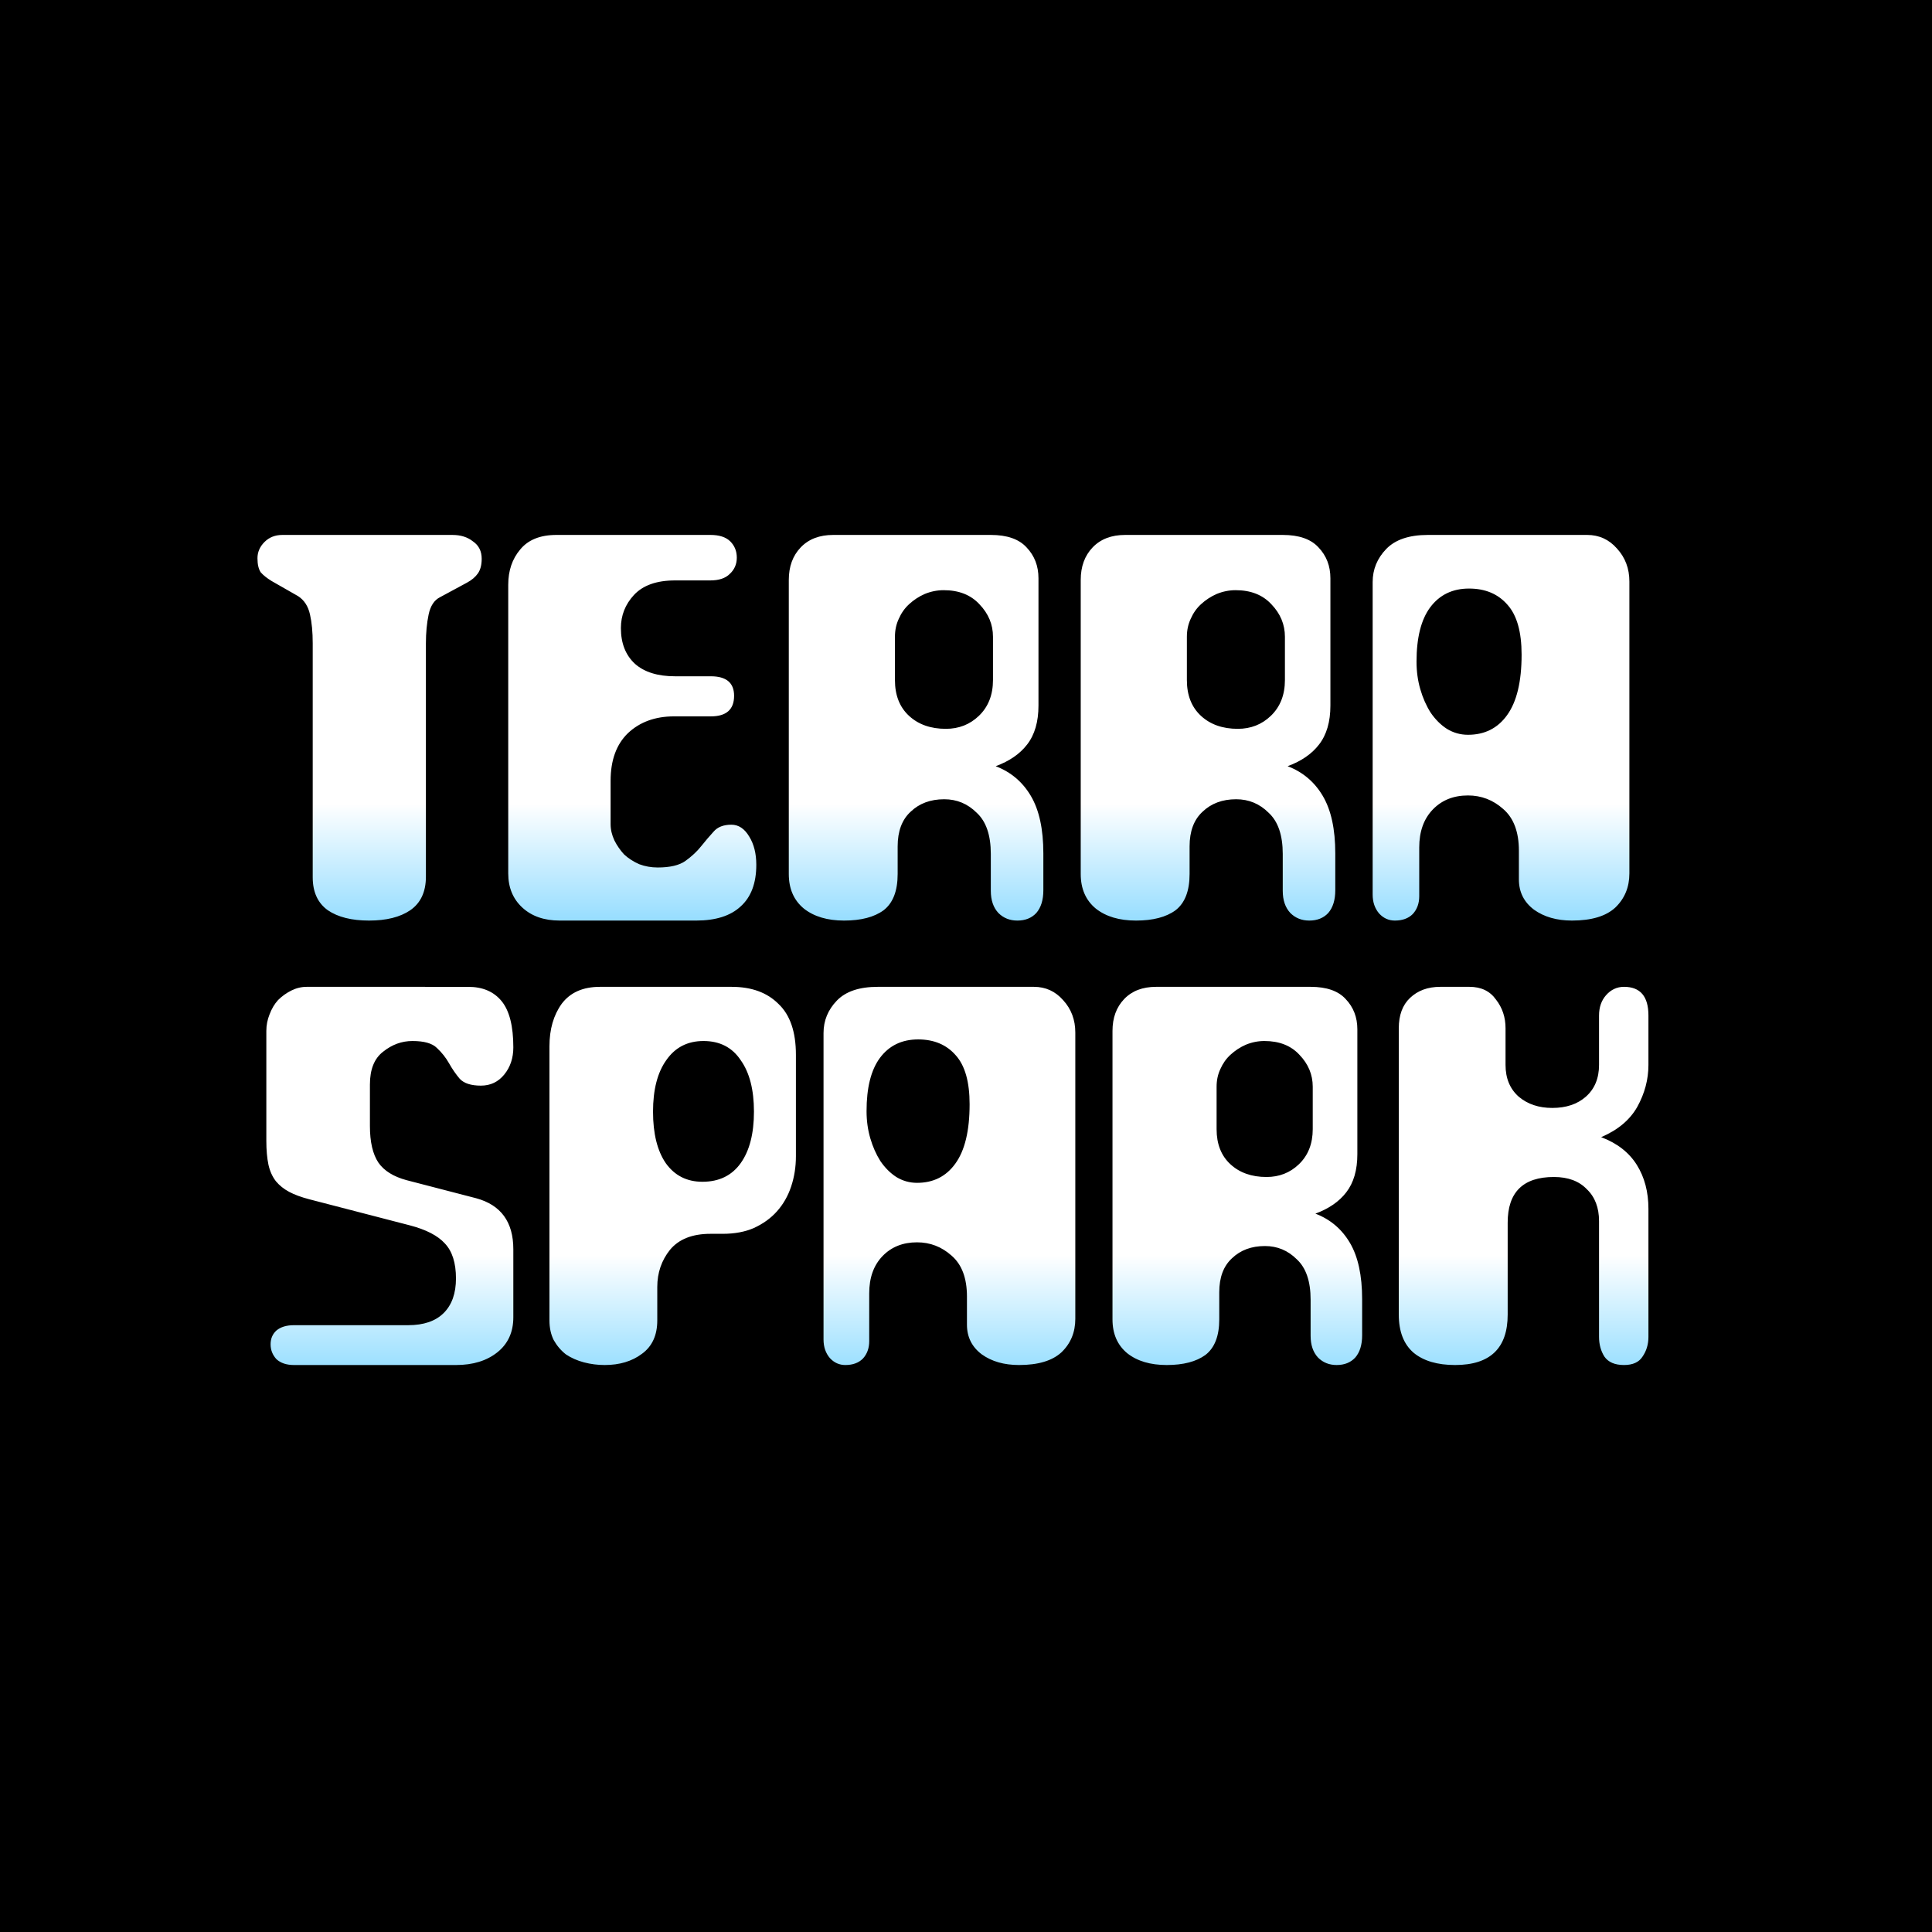 <?xml version="1.0" encoding="UTF-8" standalone="no"?>
<!-- Created with Inkscape (http://www.inkscape.org/) -->

<svg
   width="1000"
   height="1000"
   viewBox="0 0 264.583 264.583"
   version="1.1"
   id="svg5"
   xml:space="preserve"
   xmlns:xlink="http://www.w3.org/1999/xlink"
   xmlns="http://www.w3.org/2000/svg"
   xmlns:svg="http://www.w3.org/2000/svg"><defs
     id="defs2"><style
       id="style6568">.cls-1{fill:none;}.cls-2{clip-path:url(#clip-path);}</style><linearGradient
       id="linearGradient29"><stop
         style="stop-color:#99deff;stop-opacity:1;"
         offset="0"
         id="stop28" /><stop
         style="stop-color:#ffffff;stop-opacity:1;"
         offset="0.304"
         id="stop29" /></linearGradient><linearGradient
       id="linearGradient16497"><stop
         style="stop-color:#99dfff;stop-opacity:1;"
         offset="0"
         id="stop16493" /><stop
         style="stop-color:#ffffff;stop-opacity:1;"
         offset="0.302"
         id="stop16495" /></linearGradient><linearGradient
       xlink:href="#linearGradient29"
       id="linearGradient34"
       gradientUnits="userSpaceOnUse"
       gradientTransform="translate(-1644.436)"
       x1="1888.511"
       y1="6506.098"
       x2="1888.511"
       y2="6298.204" /><linearGradient
       xlink:href="#linearGradient16497"
       id="linearGradient35"
       gradientUnits="userSpaceOnUse"
       gradientTransform="matrix(0.981,0,0,0.981,-1606.65,126.244)"
       x1="1898.398"
       y1="6757.56"
       x2="1898.398"
       y2="6544.398" /></defs><g
     id="layer1"
     transform="translate(-7049.04,-1214.036)"><rect
       style="font-size:291.515px;font-family:ParaAminobenzoic;-inkscape-font-specification:ParaAminobenzoic;fill:#000000;fill-opacity:1;stroke-width:11.264"
       id="rect1-9"
       width="278.217"
       height="278.217"
       x="7041.48"
       y="1207.348" /><g
       id="g29-7"
       transform="matrix(0.248,0,0,0.248,7114.399,-273.754)"
       style="font-size:291.515px;font-family:ParaAminobenzoic;-inkscape-font-specification:ParaAminobenzoic;fill:#000000;fill-opacity:1;stroke-width:24.293"><path
         id="path660-3"
         style="fill:url(#linearGradient34);fill-opacity:1;stroke-width:24.924"
         d="m -107.608,6294.549 c -3.988,0 -7.277,1.297 -9.87,3.889 -2.592,2.592 -3.889,5.582 -3.889,8.971 0,3.39 0.596,5.983 1.793,7.777 1.396,1.595 3.389,3.192 5.981,4.787 l 14.656,8.373 c 3.39,2.193 5.583,5.583 6.58,10.169 0.997,4.387 1.497,9.669 1.497,15.85 v 129.206 c 0,8.175 2.79,14.258 8.372,18.246 5.583,3.788 13.159,5.681 22.73,5.681 9.571,0 17.15,-1.893 22.733,-5.681 5.782,-3.988 8.672,-10.171 8.672,-18.545 v -128.906 c 0,-5.782 0.5,-11.065 1.497,-15.85 0.997,-4.785 3.09,-7.975 6.28,-9.57 l 14.952,-8.077 c 2.592,-1.396 4.589,-3.089 5.985,-5.083 1.396,-1.994 2.092,-4.687 2.092,-8.077 0,-4.187 -1.597,-7.377 -4.787,-9.57 -2.991,-2.393 -6.777,-3.589 -11.363,-3.589 z m 151.337,0 c -8.973,0 -15.652,2.693 -20.038,8.077 -4.387,5.184 -6.58,11.663 -6.58,19.44 v 159.413 c 0,7.776 2.589,14.055 7.774,18.841 5.184,4.785 12.063,7.178 20.637,7.178 h 75.371 c 10.767,0 18.943,-2.593 24.526,-7.777 5.782,-5.184 8.672,-12.86 8.672,-23.029 0,-6.181 -1.296,-11.364 -3.889,-15.551 -2.592,-4.386 -5.882,-6.58 -9.87,-6.58 -4.387,0 -7.676,1.297 -9.87,3.889 -2.193,2.393 -4.486,5.082 -6.879,8.073 -2.193,2.792 -5.083,5.485 -8.672,8.077 -3.39,2.393 -8.476,3.589 -15.255,3.589 -3.589,0 -6.979,-0.6 -10.169,-1.797 -3.19,-1.396 -5.98,-3.189 -8.373,-5.382 -2.193,-2.393 -3.99,-4.986 -5.386,-7.777 -1.396,-2.991 -2.092,-5.98 -2.092,-8.971 v -23.927 c 0,-11.365 3.19,-20.138 9.57,-26.319 6.58,-6.181 15.052,-9.271 25.421,-9.271 h 20.338 c 8.574,0 12.864,-3.79 12.864,-11.367 0,-7.178 -4.29,-10.768 -12.864,-10.768 h -19.739 c -9.571,0 -16.947,-2.293 -22.131,-6.879 -5.184,-4.785 -7.777,-11.365 -7.777,-19.739 0,-6.979 2.393,-13.062 7.178,-18.246 4.985,-5.383 12.561,-8.073 22.73,-8.073 h 19.443 c 4.785,0 8.371,-1.196 10.764,-3.589 2.592,-2.393 3.889,-5.386 3.889,-8.975 0,-3.589 -1.197,-6.579 -3.589,-8.971 -2.393,-2.393 -6.079,-3.589 -11.063,-3.589 z m 152.83,0 c -7.577,0 -13.556,2.293 -17.943,6.879 -4.387,4.586 -6.58,10.569 -6.58,17.946 v 162.404 c 0,8.175 2.789,14.554 8.372,19.14 5.583,4.387 12.963,6.58 22.134,6.58 9.371,0 16.647,-1.893 21.831,-5.681 5.184,-3.988 7.777,-10.667 7.777,-20.038 v -15.255 c 0,-8.374 2.393,-14.754 7.178,-19.14 4.785,-4.586 10.965,-6.879 18.541,-6.879 6.979,0 12.962,2.493 17.946,7.478 5.184,4.785 7.777,12.361 7.777,22.73 v 20.338 c 0,5.184 1.393,9.27 4.184,12.261 2.792,2.792 6.281,4.188 10.468,4.188 4.387,0 7.876,-1.397 10.468,-4.188 2.592,-2.991 3.889,-7.177 3.889,-12.56 v -20.338 c 0,-13.359 -2.293,-23.928 -6.879,-31.705 -4.586,-7.776 -11.065,-13.259 -19.44,-16.449 7.577,-2.791 13.36,-6.777 17.348,-11.962 4.187,-5.383 6.28,-12.563 6.28,-21.536 v -70.284 c 0,-6.779 -2.193,-12.462 -6.58,-17.048 -4.187,-4.586 -10.767,-6.879 -19.739,-6.879 z m 161.21,0 c -7.577,0 -13.56,2.293 -17.946,6.879 -4.387,4.586 -6.58,10.569 -6.58,17.946 v 162.404 c 0,8.175 2.789,14.554 8.372,19.14 5.583,4.387 12.963,6.58 22.134,6.58 9.371,0 16.647,-1.893 21.831,-5.681 5.184,-3.988 7.777,-10.667 7.777,-20.038 v -15.255 c 0,-8.374 2.393,-14.754 7.178,-19.14 4.785,-4.586 10.965,-6.879 18.541,-6.879 6.979,0 12.962,2.493 17.946,7.478 5.184,4.785 7.777,12.361 7.777,22.73 v 20.338 c 0,5.184 1.397,9.27 4.188,12.261 2.791,2.792 6.281,4.188 10.468,4.188 4.387,0 7.873,-1.397 10.465,-4.188 2.592,-2.991 3.889,-7.177 3.889,-12.56 v -20.338 c 0,-13.359 -2.293,-23.928 -6.879,-31.705 -4.586,-7.776 -11.065,-13.259 -19.44,-16.449 7.577,-2.791 13.36,-6.777 17.347,-11.962 4.187,-5.383 6.28,-12.563 6.28,-21.536 v -70.284 c 0,-6.779 -2.193,-12.462 -6.58,-17.048 -4.187,-4.586 -10.766,-6.879 -19.739,-6.879 z m 167.187,0 c -10.368,0 -18.044,2.593 -23.029,7.777 -4.985,5.184 -7.478,11.263 -7.478,18.242 v 172.573 c 0,4.187 1.197,7.677 3.589,10.468 2.393,2.592 5.282,3.889 8.672,3.889 4.187,0 7.481,-1.196 9.873,-3.589 2.393,-2.592 3.585,-5.882 3.585,-9.87 v -26.918 c 0,-8.773 2.493,-15.753 7.478,-20.937 4.985,-5.184 11.468,-7.774 19.443,-7.774 7.378,0 13.857,2.489 19.44,7.474 5.782,4.985 8.672,12.664 8.672,23.033 v 15.85 c 0,6.979 2.793,12.561 8.376,16.749 5.583,3.988 12.562,5.981 20.937,5.981 10.767,0 18.739,-2.393 23.923,-7.178 5.184,-4.985 7.777,-11.264 7.777,-18.841 v -161.206 c 0,-7.178 -2.293,-13.261 -6.879,-18.246 -4.387,-4.985 -9.869,-7.478 -16.449,-7.478 z m 22.73,29.609 c 8.973,0 16.052,2.993 21.236,8.975 5.184,5.782 7.777,14.955 7.777,27.517 0,14.954 -2.693,26.12 -8.077,33.497 -5.184,7.178 -12.36,10.764 -21.532,10.764 -4.187,0 -8.077,-1.097 -11.666,-3.29 -3.39,-2.193 -6.379,-5.183 -8.971,-8.971 -2.393,-3.788 -4.29,-8.075 -5.685,-12.86 -1.396,-4.785 -2.092,-9.872 -2.092,-15.255 0,-13.16 2.493,-23.129 7.478,-29.908 5.184,-6.979 12.36,-10.468 21.532,-10.468 z m -290.113,0.898 c 8.374,0 14.954,2.593 19.739,7.777 4.985,5.184 7.478,11.167 7.478,17.946 v 23.923 c 0,8.175 -2.589,14.758 -7.774,19.743 -4.985,4.785 -11.068,7.175 -18.246,7.175 -8.374,0 -15.154,-2.389 -20.338,-7.175 -5.184,-4.785 -7.777,-11.369 -7.777,-19.743 v -23.923 c 0,-3.589 0.7,-6.883 2.096,-9.873 1.396,-3.19 3.289,-5.88 5.681,-8.073 2.592,-2.393 5.482,-4.286 8.672,-5.681 3.39,-1.396 6.879,-2.096 10.468,-2.096 z m 161.21,0 c 8.374,0 14.954,2.593 19.739,7.777 4.985,5.184 7.478,11.167 7.478,17.946 v 23.923 c 0,8.175 -2.593,14.758 -7.777,19.743 -4.985,4.785 -11.068,7.175 -18.246,7.175 -8.374,0 -15.154,-2.389 -20.338,-7.175 -5.184,-4.785 -7.774,-11.369 -7.774,-19.743 v -23.923 c 0,-3.589 0.697,-6.883 2.092,-9.873 1.396,-3.19 3.289,-5.88 5.681,-8.073 2.592,-2.393 5.485,-4.286 8.676,-5.681 3.39,-1.396 6.879,-2.096 10.468,-2.096 z" /><path
         id="path670-6"
         style="fill:url(#linearGradient35);fill-opacity:1;stroke-width:24.443"
         d="m -94.18,6544.092 c -2.933,0 -5.767,0.683 -8.505,2.052 -2.738,1.369 -5.183,3.127 -7.334,5.278 -1.955,2.151 -3.518,4.792 -4.691,7.921 -1.173,2.933 -1.762,5.963 -1.762,9.092 v 60.718 c 0,5.084 0.392,9.484 1.175,13.199 0.782,3.52 2.152,6.55 4.107,9.092 1.956,2.346 4.397,4.301 7.33,5.865 2.933,1.564 6.65,2.934 11.147,4.107 l 55.436,14.374 c 8.995,2.346 15.447,5.671 19.358,9.973 4.106,4.302 6.163,10.754 6.163,19.358 0,8.213 -2.249,14.567 -6.746,19.065 -4.498,4.497 -11.048,6.746 -19.652,6.746 h -63.063 c -4.106,0 -7.333,0.977 -9.679,2.933 -2.151,1.956 -3.226,4.499 -3.226,7.627 0,3.129 1.075,5.864 3.226,8.211 2.346,2.151 5.573,3.226 9.679,3.226 h 89.461 c 9.386,0 17.012,-2.343 22.878,-7.036 5.866,-4.693 8.798,-11.149 8.798,-19.362 v -37.542 c 0,-15.057 -6.845,-24.445 -20.533,-28.16 l -38.423,-9.973 c -7.235,-1.955 -12.416,-5.181 -15.545,-9.679 -3.129,-4.693 -4.695,-11.44 -4.695,-20.239 v -22.878 c 0,-8.408 2.445,-14.468 7.334,-18.184 4.889,-3.911 10.266,-5.869 16.132,-5.869 6.453,0 10.951,1.272 13.493,3.814 2.738,2.542 4.987,5.38 6.746,8.508 1.76,3.129 3.715,5.962 5.865,8.505 2.347,2.542 6.256,3.814 11.731,3.814 5.28,0 9.585,-2.053 12.909,-6.159 3.324,-4.106 4.984,-9.095 4.984,-14.961 0,-11.733 -2.151,-20.238 -6.453,-25.517 -4.302,-5.28 -10.46,-7.917 -18.477,-7.917 z m 161.914,0 c -9.386,0 -16.427,3.128 -21.12,9.386 -4.497,6.257 -6.746,14.079 -6.746,23.465 v 151.35 c 0,4.106 0.781,7.725 2.345,10.854 1.76,3.129 4.009,5.766 6.746,7.917 2.933,1.955 6.257,3.423 9.973,4.401 3.715,0.978 7.53,1.464 11.441,1.464 8.213,0 15.058,-2.053 20.533,-6.159 5.671,-4.106 8.505,-10.264 8.505,-18.477 v -18.481 c 0,-7.822 2.347,-14.663 7.04,-20.529 4.889,-5.866 12.318,-8.802 22.291,-8.802 h 6.746 c 6.648,0 12.418,-1.075 17.306,-3.226 5.084,-2.346 9.288,-5.377 12.612,-9.092 3.52,-3.911 6.161,-8.507 7.921,-13.786 1.76,-5.28 2.639,-10.853 2.639,-16.719 v -56.023 c 0,-12.71 -3.226,-22.095 -9.679,-28.156 -6.257,-6.257 -14.861,-9.386 -25.811,-9.386 z m 153.402,0 c -10.168,0 -17.696,2.539 -22.585,7.623 -4.889,5.084 -7.334,11.05 -7.334,17.894 v 169.244 c 0,4.106 1.173,7.529 3.52,10.266 2.347,2.542 5.184,3.81 8.508,3.81 4.106,0 7.333,-1.17 9.679,-3.516 2.347,-2.542 3.52,-5.772 3.52,-9.683 v -26.398 c 0,-8.604 2.441,-15.445 7.33,-20.529 4.889,-5.084 11.247,-7.627 19.068,-7.627 7.235,0 13.589,2.445 19.065,7.334 5.671,4.889 8.505,12.416 8.505,22.585 v 15.545 c 0,6.844 2.739,12.319 8.215,16.425 5.475,3.911 12.32,5.865 20.533,5.865 10.559,0 18.378,-2.343 23.462,-7.036 5.084,-4.888 7.627,-11.05 7.627,-18.481 v -158.096 c 0,-7.04 -2.249,-13.005 -6.746,-17.894 -4.302,-4.888 -9.679,-7.33 -16.132,-7.33 z m 153.699,0 c -7.431,0 -13.298,2.245 -17.6,6.743 -4.302,4.497 -6.453,10.365 -6.453,17.6 v 159.271 c 0,8.017 2.736,14.274 8.211,18.771 5.475,4.302 12.713,6.453 21.707,6.453 9.191,0 16.326,-1.856 21.41,-5.572 5.084,-3.911 7.627,-10.461 7.627,-19.652 v -14.957 c 0,-8.213 2.347,-14.473 7.04,-18.775 4.693,-4.497 10.753,-6.746 18.184,-6.746 6.844,0 12.711,2.445 17.6,7.334 5.084,4.693 7.627,12.123 7.627,22.291 v 19.945 c 0,5.084 1.37,9.095 4.107,12.028 2.738,2.738 6.156,4.104 10.263,4.104 4.302,0 7.724,-1.366 10.266,-4.104 2.542,-2.933 3.814,-7.042 3.814,-12.322 v -19.945 c 0,-13.101 -2.249,-23.463 -6.746,-31.089 -4.498,-7.626 -10.852,-13.003 -19.065,-16.132 7.431,-2.737 13.102,-6.65 17.013,-11.735 4.106,-5.28 6.159,-12.317 6.159,-21.116 v -68.932 c 0,-6.648 -2.151,-12.222 -6.453,-16.719 -4.106,-4.498 -10.559,-6.743 -19.358,-6.743 z m 156.922,0 c -6.844,0 -12.417,2.053 -16.719,6.159 -4.106,3.911 -6.159,9.484 -6.159,16.719 v 158.096 c 0,9.386 2.739,16.423 8.215,21.116 5.475,4.497 13.101,6.746 22.878,6.746 19.359,0 29.037,-9.286 29.037,-27.863 v -50.745 c 0,-16.817 8.505,-25.224 25.517,-25.224 7.822,0 13.886,2.249 18.187,6.746 4.498,4.302 6.746,10.166 6.746,17.596 v 63.944 c 0,4.106 0.977,7.725 2.933,10.854 2.151,3.129 5.77,4.691 10.854,4.691 4.889,0 8.307,-1.562 10.263,-4.691 2.151,-3.129 3.226,-6.747 3.226,-10.854 v -70.691 c 0,-9.386 -2.151,-17.499 -6.453,-24.343 -4.302,-6.844 -10.852,-11.931 -19.652,-15.255 9.191,-3.911 15.839,-9.48 19.946,-16.715 4.106,-7.431 6.159,-15.158 6.159,-23.176 v -27.276 c 0,-10.559 -4.494,-15.838 -13.489,-15.838 -3.911,0 -7.235,1.562 -9.973,4.691 -2.542,2.933 -3.814,6.65 -3.814,11.147 v 27.276 c 0,7.431 -2.445,13.298 -7.334,17.6 -4.693,4.106 -10.851,6.159 -18.477,6.159 -7.431,0 -13.593,-2.053 -18.481,-6.159 -4.889,-4.302 -7.334,-10.169 -7.334,-17.6 v -20.235 c 0,-6.062 -1.758,-11.345 -5.278,-15.842 -3.324,-4.693 -8.214,-7.036 -14.667,-7.036 z m -288.33,29.037 c 8.799,0 15.742,2.932 20.827,8.798 5.084,5.671 7.627,14.666 7.627,26.986 0,14.666 -2.641,25.616 -7.921,32.851 -5.084,7.04 -12.121,10.56 -21.116,10.56 -4.106,0 -7.921,-1.075 -11.441,-3.226 -3.324,-2.151 -6.256,-5.087 -8.798,-8.802 -2.347,-3.715 -4.207,-7.919 -5.576,-12.612 -1.369,-4.693 -2.052,-9.678 -2.052,-14.957 0,-12.906 2.445,-22.683 7.334,-29.331 5.084,-6.844 12.121,-10.266 21.116,-10.266 z m -118.499,0.877 c 8.995,0 15.84,3.521 20.533,10.56 4.889,6.844 7.334,16.33 7.334,28.454 0,12.124 -2.445,21.606 -7.334,28.45 -4.889,6.844 -11.93,10.266 -21.12,10.266 -8.604,0 -15.347,-3.422 -20.235,-10.266 -4.693,-6.844 -7.04,-16.326 -7.04,-28.45 0,-12.124 2.441,-21.61 7.33,-28.454 4.889,-7.04 11.733,-10.56 20.533,-10.56 z m 309.743,0 c 8.213,0 14.665,2.543 19.358,7.627 4.889,5.084 7.33,10.952 7.33,17.6 v 23.466 c 0,8.017 -2.54,14.47 -7.624,19.358 -4.889,4.693 -10.854,7.04 -17.894,7.04 -8.213,0 -14.861,-2.347 -19.946,-7.04 -5.084,-4.693 -7.624,-11.146 -7.624,-19.358 v -23.466 c 0,-3.52 0.683,-6.746 2.052,-9.679 1.369,-3.129 3.225,-5.77 5.572,-7.921 2.542,-2.346 5.38,-4.203 8.508,-5.572 3.324,-1.369 6.747,-2.055 10.266,-2.055 z" /></g></g><style
     type="text/css"
     id="style1941">
	.st0{fill:none;stroke:#000000;stroke-width:2;stroke-linecap:round;stroke-linejoin:round;stroke-miterlimit:10;}
</style><style
     type="text/css"
     id="style1">
	.st0{fill:#000000;}
</style></svg>
